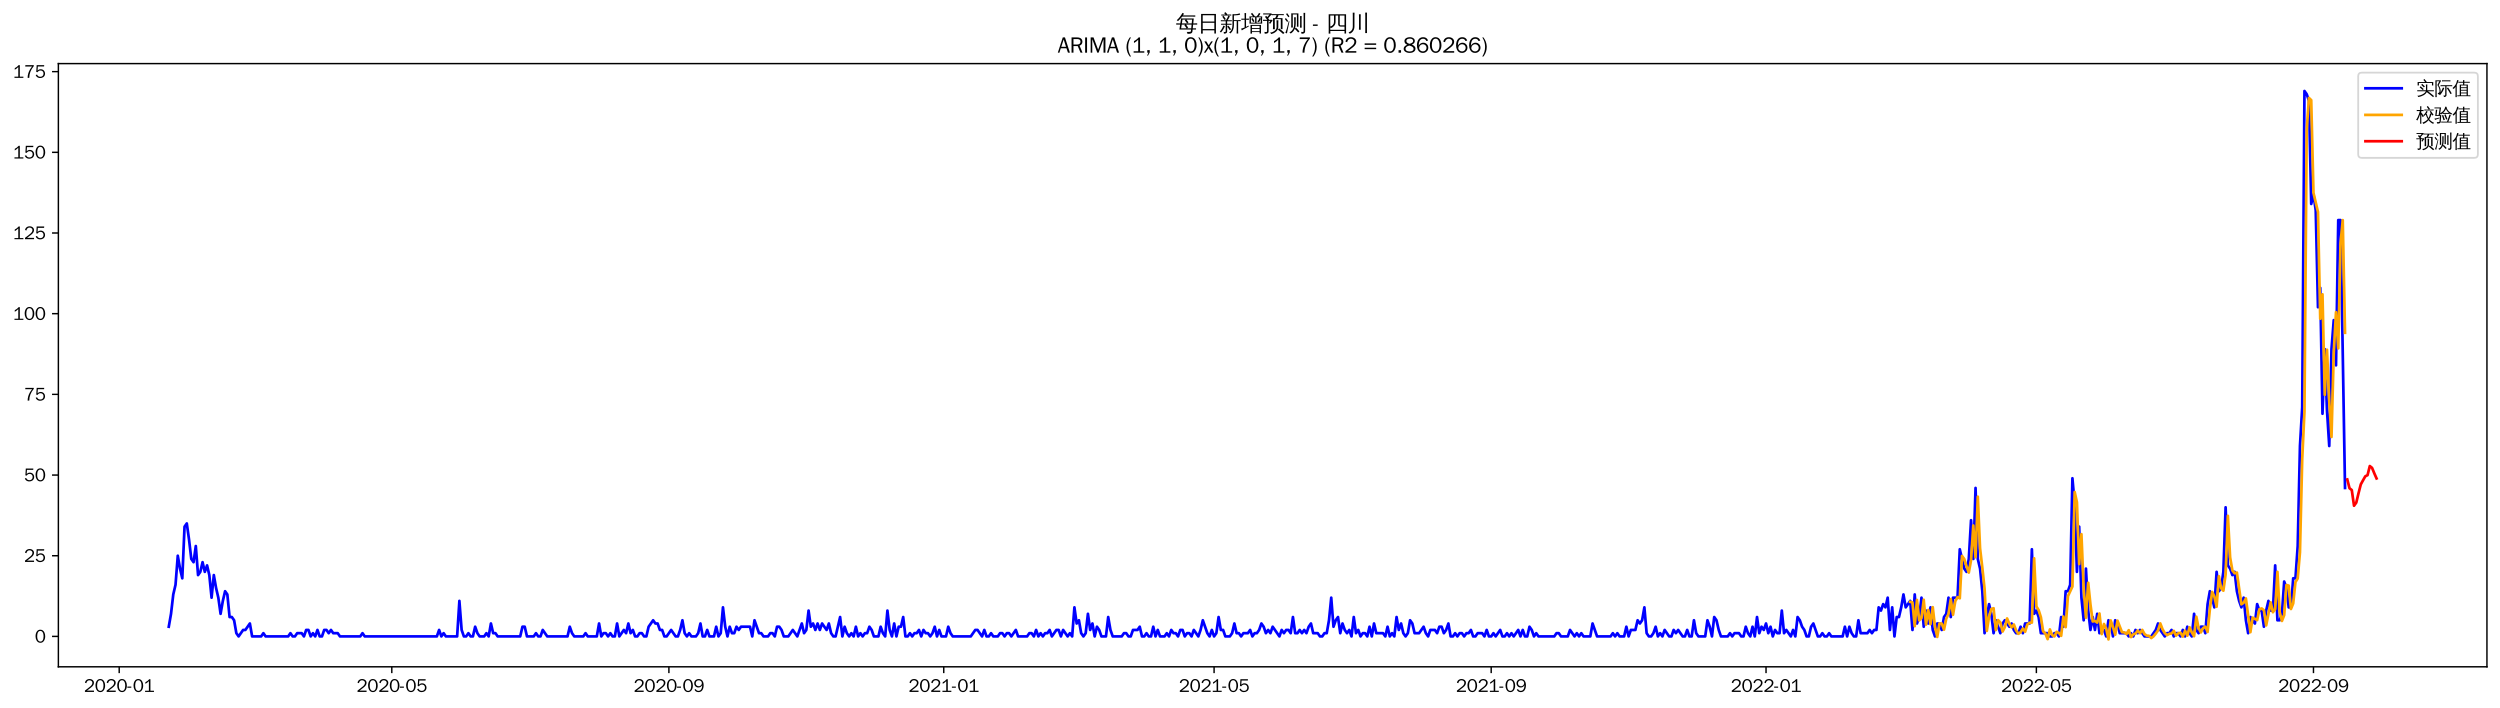 <?xml version="1.0" encoding="utf-8" standalone="no"?>
<!DOCTYPE svg PUBLIC "-//W3C//DTD SVG 1.1//EN"
  "http://www.w3.org/Graphics/SVG/1.1/DTD/svg11.dtd">
<svg xmlns:xlink="http://www.w3.org/1999/xlink" width="1378.591pt" height="390.418pt" viewBox="0 0 1378.591 390.418" xmlns="http://www.w3.org/2000/svg" version="1.1">
 <defs>
  <style type="text/css">*{stroke-linejoin: round; stroke-linecap: butt}</style>
 </defs>
 <g id="figure_1">
  <g id="patch_1">
   <path d="M 0 390.418 
L 1378.591 390.418 
L 1378.591 -0 
L 0 -0 
z
" style="fill: #ffffff"/>
  </g>
  <g id="axes_1">
   <g id="patch_2">
    <path d="M 32.191 367.701 
L 1371.391 367.701 
L 1371.391 35.061 
L 32.191 35.061 
z
" style="fill: #ffffff"/>
   </g>
   <g id="matplotlib.axis_1">
    <g id="xtick_1">
     <g id="line2d_1">
      <defs>
       <path id="m1bc222fe3f" d="M 0 0 
L 0 3.5 
" style="stroke: #000000; stroke-width: 0.8"/>
      </defs>
      <g>
       <use xlink:href="#m1bc222fe3f" x="65.733" y="367.701" style="stroke: #000000; stroke-width: 0.8"/>
      </g>
     </g>
     <g id="text_1">
      <!-- 2020-01 -->
      <g transform="translate(46.243 381.557)scale(0.1 -0.1)">
       <defs>
        <path id="WenQuanYiZenHei-32" d="M 3488 0 
L 369 0 
L 369 456 
L 2150 1850 
Q 2931 2463 2931 3144 
Q 2931 3619 2488 3863 
Q 2231 4013 1931 4013 
Q 1425 4013 1113 3619 
Q 894 3356 881 3013 
L 369 3169 
Q 531 3981 1213 4300 
Q 1544 4456 1950 4456 
Q 2631 4456 3088 4044 
L 3225 3888 
L 3350 3706 
Q 3481 3444 3481 3144 
Q 3481 2313 2519 1569 
L 1069 456 
L 3488 456 
L 3488 0 
z
" transform="scale(0.016)"/>
        <path id="WenQuanYiZenHei-30" d="M 3581 2175 
Q 3581 1288 3169 638 
Q 2713 -63 1938 -63 
Q 1025 -63 563 831 
Q 256 1425 256 2188 
Q 256 3188 700 3819 
Q 1138 4456 1888 4456 
Q 2863 4456 3306 3500 
Q 3581 2925 3581 2175 
z
M 3019 2100 
Q 3019 3356 2500 3806 
L 2350 3919 
Q 2144 4031 1888 4031 
Q 1100 4031 888 2956 
Q 819 2625 819 2225 
Q 819 1013 1338 569 
Q 1588 356 1938 356 
Q 2675 356 2925 1294 
Q 3019 1663 3019 2100 
z
" transform="scale(0.016)"/>
        <path id="WenQuanYiZenHei-2d" d="M 1363 1444 
L 0 1444 
L 0 1844 
L 1363 1844 
L 1363 1444 
z
" transform="scale(0.016)"/>
        <path id="WenQuanYiZenHei-31" d="M 3556 0 
L 488 0 
L 488 406 
L 1800 406 
L 1800 3725 
Q 1231 3125 588 2788 
L 588 3338 
Q 1456 3781 1931 4388 
L 2331 4388 
L 2331 406 
L 3556 406 
L 3556 0 
z
" transform="scale(0.016)"/>
       </defs>
       <use xlink:href="#WenQuanYiZenHei-32"/>
       <use xlink:href="#WenQuanYiZenHei-30" x="59.961"/>
       <use xlink:href="#WenQuanYiZenHei-32" x="119.922"/>
       <use xlink:href="#WenQuanYiZenHei-30" x="179.883"/>
       <use xlink:href="#WenQuanYiZenHei-2d" x="239.844"/>
       <use xlink:href="#WenQuanYiZenHei-30" x="269.824"/>
       <use xlink:href="#WenQuanYiZenHei-31" x="329.785"/>
      </g>
     </g>
    </g>
    <g id="xtick_2">
     <g id="line2d_2">
      <g>
       <use xlink:href="#m1bc222fe3f" x="216.051" y="367.701" style="stroke: #000000; stroke-width: 0.8"/>
      </g>
     </g>
     <g id="text_2">
      <!-- 2020-05 -->
      <g transform="translate(196.561 381.557)scale(0.1 -0.1)">
       <defs>
        <path id="WenQuanYiZenHei-35" d="M 3531 1488 
Q 3531 688 2913 250 
Q 2456 -63 1844 -63 
Q 1175 -63 706 350 
Q 413 613 306 975 
L 781 1131 
Q 1000 538 1569 406 
Q 1706 369 1856 369 
Q 2550 369 2850 869 
Q 3000 1131 3000 1494 
Q 3000 2056 2581 2356 
Q 2319 2538 1969 2538 
Q 1400 2538 1031 2075 
Q 981 2013 938 1938 
L 500 2031 
L 644 4388 
L 3244 4388 
L 3200 3919 
L 1044 3919 
L 950 2500 
Q 1431 2975 2006 2975 
Q 2713 2975 3163 2475 
Q 3531 2063 3531 1488 
z
" transform="scale(0.016)"/>
       </defs>
       <use xlink:href="#WenQuanYiZenHei-32"/>
       <use xlink:href="#WenQuanYiZenHei-30" x="59.961"/>
       <use xlink:href="#WenQuanYiZenHei-32" x="119.922"/>
       <use xlink:href="#WenQuanYiZenHei-30" x="179.883"/>
       <use xlink:href="#WenQuanYiZenHei-2d" x="239.844"/>
       <use xlink:href="#WenQuanYiZenHei-30" x="269.824"/>
       <use xlink:href="#WenQuanYiZenHei-35" x="329.785"/>
      </g>
     </g>
    </g>
    <g id="xtick_3">
     <g id="line2d_3">
      <g>
       <use xlink:href="#m1bc222fe3f" x="368.854" y="367.701" style="stroke: #000000; stroke-width: 0.8"/>
      </g>
     </g>
     <g id="text_3">
      <!-- 2020-09 -->
      <g transform="translate(349.364 381.557)scale(0.1 -0.1)">
       <defs>
        <path id="WenQuanYiZenHei-39" d="M 3544 2300 
Q 3544 1163 3019 513 
Q 2563 -63 1775 -63 
Q 956 -63 563 488 
Q 463 631 394 813 
L 838 975 
Q 1025 494 1550 388 
Q 1656 369 1775 369 
Q 2594 369 2900 1325 
Q 3044 1769 3038 2313 
L 3025 2313 
Q 2675 1638 1944 1544 
Q 1844 1531 1744 1531 
Q 1050 1531 625 2031 
Q 294 2419 294 2963 
Q 294 3656 813 4094 
Q 1238 4456 1819 4456 
Q 2988 4456 3381 3363 
Q 3544 2900 3544 2300 
z
M 2925 2994 
Q 2925 3563 2469 3844 
Q 2206 4006 1863 4006 
Q 1275 4006 988 3563 
Q 844 3344 825 3056 
Q 819 3006 819 2956 
Q 819 2413 1269 2131 
Q 1538 1963 1875 1963 
Q 2363 1963 2681 2350 
Q 2925 2638 2925 2994 
z
" transform="scale(0.016)"/>
       </defs>
       <use xlink:href="#WenQuanYiZenHei-32"/>
       <use xlink:href="#WenQuanYiZenHei-30" x="59.961"/>
       <use xlink:href="#WenQuanYiZenHei-32" x="119.922"/>
       <use xlink:href="#WenQuanYiZenHei-30" x="179.883"/>
       <use xlink:href="#WenQuanYiZenHei-2d" x="239.844"/>
       <use xlink:href="#WenQuanYiZenHei-30" x="269.824"/>
       <use xlink:href="#WenQuanYiZenHei-39" x="329.785"/>
      </g>
     </g>
    </g>
    <g id="xtick_4">
     <g id="line2d_4">
      <g>
       <use xlink:href="#m1bc222fe3f" x="520.415" y="367.701" style="stroke: #000000; stroke-width: 0.8"/>
      </g>
     </g>
     <g id="text_4">
      <!-- 2021-01 -->
      <g transform="translate(500.925 381.557)scale(0.1 -0.1)">
       <use xlink:href="#WenQuanYiZenHei-32"/>
       <use xlink:href="#WenQuanYiZenHei-30" x="59.961"/>
       <use xlink:href="#WenQuanYiZenHei-32" x="119.922"/>
       <use xlink:href="#WenQuanYiZenHei-31" x="179.883"/>
       <use xlink:href="#WenQuanYiZenHei-2d" x="239.844"/>
       <use xlink:href="#WenQuanYiZenHei-30" x="269.824"/>
       <use xlink:href="#WenQuanYiZenHei-31" x="329.785"/>
      </g>
     </g>
    </g>
    <g id="xtick_5">
     <g id="line2d_5">
      <g>
       <use xlink:href="#m1bc222fe3f" x="669.491" y="367.701" style="stroke: #000000; stroke-width: 0.8"/>
      </g>
     </g>
     <g id="text_5">
      <!-- 2021-05 -->
      <g transform="translate(650.001 381.557)scale(0.1 -0.1)">
       <use xlink:href="#WenQuanYiZenHei-32"/>
       <use xlink:href="#WenQuanYiZenHei-30" x="59.961"/>
       <use xlink:href="#WenQuanYiZenHei-32" x="119.922"/>
       <use xlink:href="#WenQuanYiZenHei-31" x="179.883"/>
       <use xlink:href="#WenQuanYiZenHei-2d" x="239.844"/>
       <use xlink:href="#WenQuanYiZenHei-30" x="269.824"/>
       <use xlink:href="#WenQuanYiZenHei-35" x="329.785"/>
      </g>
     </g>
    </g>
    <g id="xtick_6">
     <g id="line2d_6">
      <g>
       <use xlink:href="#m1bc222fe3f" x="822.294" y="367.701" style="stroke: #000000; stroke-width: 0.8"/>
      </g>
     </g>
     <g id="text_6">
      <!-- 2021-09 -->
      <g transform="translate(802.804 381.557)scale(0.1 -0.1)">
       <use xlink:href="#WenQuanYiZenHei-32"/>
       <use xlink:href="#WenQuanYiZenHei-30" x="59.961"/>
       <use xlink:href="#WenQuanYiZenHei-32" x="119.922"/>
       <use xlink:href="#WenQuanYiZenHei-31" x="179.883"/>
       <use xlink:href="#WenQuanYiZenHei-2d" x="239.844"/>
       <use xlink:href="#WenQuanYiZenHei-30" x="269.824"/>
       <use xlink:href="#WenQuanYiZenHei-39" x="329.785"/>
      </g>
     </g>
    </g>
    <g id="xtick_7">
     <g id="line2d_7">
      <g>
       <use xlink:href="#m1bc222fe3f" x="973.854" y="367.701" style="stroke: #000000; stroke-width: 0.8"/>
      </g>
     </g>
     <g id="text_7">
      <!-- 2022-01 -->
      <g transform="translate(954.365 381.557)scale(0.1 -0.1)">
       <use xlink:href="#WenQuanYiZenHei-32"/>
       <use xlink:href="#WenQuanYiZenHei-30" x="59.961"/>
       <use xlink:href="#WenQuanYiZenHei-32" x="119.922"/>
       <use xlink:href="#WenQuanYiZenHei-32" x="179.883"/>
       <use xlink:href="#WenQuanYiZenHei-2d" x="239.844"/>
       <use xlink:href="#WenQuanYiZenHei-30" x="269.824"/>
       <use xlink:href="#WenQuanYiZenHei-31" x="329.785"/>
      </g>
     </g>
    </g>
    <g id="xtick_8">
     <g id="line2d_8">
      <g>
       <use xlink:href="#m1bc222fe3f" x="1122.931" y="367.701" style="stroke: #000000; stroke-width: 0.8"/>
      </g>
     </g>
     <g id="text_8">
      <!-- 2022-05 -->
      <g transform="translate(1103.441 381.557)scale(0.1 -0.1)">
       <use xlink:href="#WenQuanYiZenHei-32"/>
       <use xlink:href="#WenQuanYiZenHei-30" x="59.961"/>
       <use xlink:href="#WenQuanYiZenHei-32" x="119.922"/>
       <use xlink:href="#WenQuanYiZenHei-32" x="179.883"/>
       <use xlink:href="#WenQuanYiZenHei-2d" x="239.844"/>
       <use xlink:href="#WenQuanYiZenHei-30" x="269.824"/>
       <use xlink:href="#WenQuanYiZenHei-35" x="329.785"/>
      </g>
     </g>
    </g>
    <g id="xtick_9">
     <g id="line2d_9">
      <g>
       <use xlink:href="#m1bc222fe3f" x="1275.733" y="367.701" style="stroke: #000000; stroke-width: 0.8"/>
      </g>
     </g>
     <g id="text_9">
      <!-- 2022-09 -->
      <g transform="translate(1256.244 381.557)scale(0.1 -0.1)">
       <use xlink:href="#WenQuanYiZenHei-32"/>
       <use xlink:href="#WenQuanYiZenHei-30" x="59.961"/>
       <use xlink:href="#WenQuanYiZenHei-32" x="119.922"/>
       <use xlink:href="#WenQuanYiZenHei-32" x="179.883"/>
       <use xlink:href="#WenQuanYiZenHei-2d" x="239.844"/>
       <use xlink:href="#WenQuanYiZenHei-30" x="269.824"/>
       <use xlink:href="#WenQuanYiZenHei-39" x="329.785"/>
      </g>
     </g>
    </g>
   </g>
   <g id="matplotlib.axis_2">
    <g id="ytick_1">
     <g id="line2d_10">
      <defs>
       <path id="m2f94f1ac56" d="M 0 0 
L -3.5 0 
" style="stroke: #000000; stroke-width: 0.8"/>
      </defs>
      <g>
       <use xlink:href="#m2f94f1ac56" x="32.191" y="350.937" style="stroke: #000000; stroke-width: 0.8"/>
      </g>
     </g>
     <g id="text_10">
      <!-- 0 -->
      <g transform="translate(19.194 354.365)scale(0.1 -0.1)">
       <use xlink:href="#WenQuanYiZenHei-30"/>
      </g>
     </g>
    </g>
    <g id="ytick_2">
     <g id="line2d_11">
      <g>
       <use xlink:href="#m2f94f1ac56" x="32.191" y="306.447" style="stroke: #000000; stroke-width: 0.8"/>
      </g>
     </g>
     <g id="text_11">
      <!-- 25 -->
      <g transform="translate(13.197 309.875)scale(0.1 -0.1)">
       <use xlink:href="#WenQuanYiZenHei-32"/>
       <use xlink:href="#WenQuanYiZenHei-35" x="59.961"/>
      </g>
     </g>
    </g>
    <g id="ytick_3">
     <g id="line2d_12">
      <g>
       <use xlink:href="#m2f94f1ac56" x="32.191" y="261.956" style="stroke: #000000; stroke-width: 0.8"/>
      </g>
     </g>
     <g id="text_12">
      <!-- 50 -->
      <g transform="translate(13.197 265.384)scale(0.1 -0.1)">
       <use xlink:href="#WenQuanYiZenHei-35"/>
       <use xlink:href="#WenQuanYiZenHei-30" x="59.961"/>
      </g>
     </g>
    </g>
    <g id="ytick_4">
     <g id="line2d_13">
      <g>
       <use xlink:href="#m2f94f1ac56" x="32.191" y="217.466" style="stroke: #000000; stroke-width: 0.8"/>
      </g>
     </g>
     <g id="text_13">
      <!-- 75 -->
      <g transform="translate(13.197 220.894)scale(0.1 -0.1)">
       <defs>
        <path id="WenQuanYiZenHei-37" d="M 3400 4056 
Q 1838 2175 1838 0 
L 1275 0 
Q 1269 1438 2056 2825 
Q 2381 3400 2825 3913 
L 444 3913 
L 500 4388 
L 3400 4388 
L 3400 4056 
z
" transform="scale(0.016)"/>
       </defs>
       <use xlink:href="#WenQuanYiZenHei-37"/>
       <use xlink:href="#WenQuanYiZenHei-35" x="59.961"/>
      </g>
     </g>
    </g>
    <g id="ytick_5">
     <g id="line2d_14">
      <g>
       <use xlink:href="#m2f94f1ac56" x="32.191" y="172.975" style="stroke: #000000; stroke-width: 0.8"/>
      </g>
     </g>
     <g id="text_14">
      <!-- 100 -->
      <g transform="translate(7.2 176.403)scale(0.1 -0.1)">
       <use xlink:href="#WenQuanYiZenHei-31"/>
       <use xlink:href="#WenQuanYiZenHei-30" x="59.961"/>
       <use xlink:href="#WenQuanYiZenHei-30" x="119.922"/>
      </g>
     </g>
    </g>
    <g id="ytick_6">
     <g id="line2d_15">
      <g>
       <use xlink:href="#m2f94f1ac56" x="32.191" y="128.484" style="stroke: #000000; stroke-width: 0.8"/>
      </g>
     </g>
     <g id="text_15">
      <!-- 125 -->
      <g transform="translate(7.2 131.913)scale(0.1 -0.1)">
       <use xlink:href="#WenQuanYiZenHei-31"/>
       <use xlink:href="#WenQuanYiZenHei-32" x="59.961"/>
       <use xlink:href="#WenQuanYiZenHei-35" x="119.922"/>
      </g>
     </g>
    </g>
    <g id="ytick_7">
     <g id="line2d_16">
      <g>
       <use xlink:href="#m2f94f1ac56" x="32.191" y="83.994" style="stroke: #000000; stroke-width: 0.8"/>
      </g>
     </g>
     <g id="text_16">
      <!-- 150 -->
      <g transform="translate(7.2 87.422)scale(0.1 -0.1)">
       <use xlink:href="#WenQuanYiZenHei-31"/>
       <use xlink:href="#WenQuanYiZenHei-35" x="59.961"/>
       <use xlink:href="#WenQuanYiZenHei-30" x="119.922"/>
      </g>
     </g>
    </g>
    <g id="ytick_8">
     <g id="line2d_17">
      <g>
       <use xlink:href="#m2f94f1ac56" x="32.191" y="39.503" style="stroke: #000000; stroke-width: 0.8"/>
      </g>
     </g>
     <g id="text_17">
      <!-- 175 -->
      <g transform="translate(7.2 42.931)scale(0.1 -0.1)">
       <use xlink:href="#WenQuanYiZenHei-31"/>
       <use xlink:href="#WenQuanYiZenHei-37" x="59.961"/>
       <use xlink:href="#WenQuanYiZenHei-35" x="119.922"/>
      </g>
     </g>
    </g>
   </g>
   <g id="line2d_18">
    <path d="M 93.063 345.598 
L 94.306 338.48 
L 95.548 327.802 
L 96.79 322.463 
L 98.033 306.447 
L 99.275 313.565 
L 100.517 318.904 
L 101.759 290.43 
L 103.002 288.651 
L 104.244 297.549 
L 105.486 308.226 
L 106.729 310.006 
L 107.971 301.108 
L 109.213 317.125 
L 110.456 315.345 
L 111.698 310.006 
L 112.94 315.345 
L 114.182 311.786 
L 115.425 317.125 
L 116.667 329.582 
L 117.909 317.125 
L 119.152 324.243 
L 120.394 329.582 
L 121.636 338.48 
L 122.879 331.361 
L 124.121 326.023 
L 125.363 327.802 
L 126.605 340.26 
L 127.848 340.26 
L 129.09 342.039 
L 130.332 349.158 
L 131.575 350.937 
L 134.059 347.378 
L 135.302 347.378 
L 137.786 343.819 
L 139.028 350.937 
L 143.998 350.937 
L 145.24 349.158 
L 146.482 350.937 
L 158.905 350.937 
L 160.148 349.158 
L 161.39 350.937 
L 162.632 350.937 
L 163.874 349.158 
L 166.359 349.158 
L 167.601 350.937 
L 168.844 347.378 
L 170.086 347.378 
L 171.328 350.937 
L 172.571 349.158 
L 173.813 350.937 
L 175.055 347.378 
L 176.297 350.937 
L 177.54 350.937 
L 178.782 347.378 
L 180.024 347.378 
L 181.267 349.158 
L 182.509 347.378 
L 183.751 349.158 
L 186.236 349.158 
L 187.478 350.937 
L 198.659 350.937 
L 199.901 349.158 
L 201.144 350.937 
L 240.897 350.937 
L 242.139 347.378 
L 243.382 350.937 
L 244.624 349.158 
L 245.866 350.937 
L 252.078 350.937 
L 253.32 331.361 
L 254.562 347.378 
L 255.805 350.937 
L 257.047 350.937 
L 258.289 349.158 
L 259.532 350.937 
L 260.774 350.937 
L 262.016 345.598 
L 263.259 349.158 
L 264.501 350.937 
L 266.985 350.937 
L 268.228 349.158 
L 269.47 350.937 
L 270.712 343.819 
L 271.955 349.158 
L 273.197 349.158 
L 274.439 350.937 
L 286.862 350.937 
L 288.105 345.598 
L 289.347 345.598 
L 290.589 350.937 
L 294.316 350.937 
L 295.558 349.158 
L 296.801 350.937 
L 298.043 350.937 
L 299.285 347.378 
L 301.77 350.937 
L 312.951 350.937 
L 314.193 345.598 
L 315.435 349.158 
L 316.677 350.937 
L 321.647 350.937 
L 322.889 349.158 
L 324.131 350.937 
L 329.1 350.937 
L 330.343 343.819 
L 331.585 350.937 
L 332.827 349.158 
L 334.07 349.158 
L 335.312 350.937 
L 336.554 349.158 
L 337.797 350.937 
L 339.039 350.937 
L 340.281 343.819 
L 341.523 350.937 
L 344.008 347.378 
L 345.25 349.158 
L 346.493 343.819 
L 347.735 349.158 
L 348.977 347.378 
L 350.22 350.937 
L 351.462 350.937 
L 352.704 349.158 
L 353.946 349.158 
L 355.189 350.937 
L 356.431 350.937 
L 357.673 345.598 
L 360.158 342.039 
L 361.4 343.819 
L 362.643 343.819 
L 363.885 347.378 
L 365.127 347.378 
L 366.369 350.937 
L 367.612 350.937 
L 370.096 347.378 
L 372.581 350.937 
L 373.823 350.937 
L 375.066 347.378 
L 376.308 342.039 
L 377.55 349.158 
L 378.792 350.937 
L 380.035 349.158 
L 381.277 350.937 
L 383.762 350.937 
L 385.004 349.158 
L 386.246 343.819 
L 387.489 350.937 
L 388.731 350.937 
L 389.973 347.378 
L 391.215 350.937 
L 393.7 350.937 
L 394.942 345.598 
L 396.185 350.937 
L 397.427 349.158 
L 398.669 334.921 
L 399.912 345.598 
L 401.154 350.937 
L 402.396 345.598 
L 403.638 349.158 
L 404.881 349.158 
L 406.123 345.598 
L 407.365 347.378 
L 408.608 345.598 
L 413.577 345.598 
L 414.819 350.937 
L 416.061 342.039 
L 418.546 349.158 
L 419.788 349.158 
L 421.031 350.937 
L 423.515 350.937 
L 424.758 349.158 
L 426 349.158 
L 427.242 350.937 
L 428.485 345.598 
L 429.727 345.598 
L 430.969 347.378 
L 432.211 350.937 
L 434.696 350.937 
L 437.181 347.378 
L 439.665 350.937 
L 442.15 343.819 
L 443.392 349.158 
L 444.634 347.378 
L 445.877 336.7 
L 447.119 345.598 
L 448.361 343.819 
L 449.604 347.378 
L 450.846 343.819 
L 452.088 347.378 
L 453.331 343.819 
L 455.815 347.378 
L 457.057 343.819 
L 458.3 349.158 
L 459.542 350.937 
L 460.784 350.937 
L 463.269 340.26 
L 464.511 350.937 
L 465.754 345.598 
L 466.996 349.158 
L 468.238 350.937 
L 469.48 349.158 
L 470.723 350.937 
L 471.965 345.598 
L 473.207 350.937 
L 474.45 349.158 
L 475.692 350.937 
L 476.934 349.158 
L 478.177 349.158 
L 479.419 345.598 
L 480.661 347.378 
L 481.903 350.937 
L 484.388 350.937 
L 485.63 345.598 
L 486.873 349.158 
L 488.115 350.937 
L 489.357 336.7 
L 490.6 347.378 
L 491.842 350.937 
L 493.084 343.819 
L 494.326 350.937 
L 495.569 345.598 
L 496.811 345.598 
L 498.053 340.26 
L 499.296 350.937 
L 500.538 350.937 
L 501.78 349.158 
L 503.023 350.937 
L 504.265 349.158 
L 505.507 349.158 
L 506.749 347.378 
L 507.992 350.937 
L 509.234 347.378 
L 510.476 349.158 
L 511.719 349.158 
L 512.961 350.937 
L 514.203 349.158 
L 515.446 345.598 
L 516.688 350.937 
L 517.93 347.378 
L 519.172 350.937 
L 521.657 350.937 
L 522.899 345.598 
L 524.142 349.158 
L 525.384 350.937 
L 535.322 350.937 
L 537.807 347.378 
L 539.049 347.378 
L 541.534 350.937 
L 542.776 347.378 
L 544.018 350.937 
L 545.261 350.937 
L 546.503 349.158 
L 547.745 350.937 
L 550.23 350.937 
L 551.472 349.158 
L 552.715 349.158 
L 553.957 350.937 
L 555.199 349.158 
L 556.441 349.158 
L 557.684 350.937 
L 560.168 347.378 
L 561.411 350.937 
L 566.38 350.937 
L 567.622 349.158 
L 568.864 349.158 
L 570.107 350.937 
L 571.349 347.378 
L 572.591 350.937 
L 573.834 349.158 
L 575.076 350.937 
L 576.318 349.158 
L 577.561 349.158 
L 578.803 347.378 
L 580.045 350.937 
L 582.53 347.378 
L 583.772 347.378 
L 585.014 350.937 
L 586.257 347.378 
L 588.741 350.937 
L 589.984 349.158 
L 591.226 350.937 
L 592.468 334.921 
L 593.71 343.819 
L 594.953 342.039 
L 596.195 349.158 
L 597.437 350.937 
L 598.68 349.158 
L 599.922 338.48 
L 601.164 347.378 
L 602.407 343.819 
L 603.649 350.937 
L 604.891 345.598 
L 606.133 347.378 
L 607.376 350.937 
L 609.86 350.937 
L 611.103 340.26 
L 612.345 347.378 
L 613.587 350.937 
L 618.556 350.937 
L 619.799 349.158 
L 621.041 349.158 
L 622.283 350.937 
L 623.526 350.937 
L 624.768 347.378 
L 627.253 347.378 
L 628.495 345.598 
L 629.737 350.937 
L 630.979 350.937 
L 632.222 349.158 
L 633.464 350.937 
L 634.706 350.937 
L 635.949 345.598 
L 637.191 350.937 
L 638.433 347.378 
L 639.676 350.937 
L 642.16 350.937 
L 643.402 349.158 
L 644.645 350.937 
L 645.887 347.378 
L 647.129 349.158 
L 648.372 349.158 
L 649.614 350.937 
L 650.856 347.378 
L 652.099 347.378 
L 653.341 350.937 
L 654.583 349.158 
L 655.826 349.158 
L 657.068 350.937 
L 658.31 347.378 
L 660.795 350.937 
L 662.037 347.378 
L 663.279 342.039 
L 665.764 349.158 
L 667.006 350.937 
L 668.249 347.378 
L 669.491 350.937 
L 670.733 349.158 
L 671.975 340.26 
L 673.218 347.378 
L 674.46 347.378 
L 675.702 350.937 
L 678.187 350.937 
L 679.429 349.158 
L 680.672 343.819 
L 681.914 349.158 
L 683.156 349.158 
L 684.398 350.937 
L 685.641 349.158 
L 688.125 349.158 
L 689.368 347.378 
L 690.61 350.937 
L 691.852 349.158 
L 693.095 349.158 
L 694.337 347.378 
L 695.579 343.819 
L 696.821 345.598 
L 698.064 349.158 
L 699.306 347.378 
L 700.548 349.158 
L 701.791 345.598 
L 705.518 350.937 
L 706.76 347.378 
L 708.002 349.158 
L 709.244 347.378 
L 710.487 347.378 
L 711.729 349.158 
L 712.971 340.26 
L 714.214 349.158 
L 715.456 349.158 
L 716.698 347.378 
L 717.941 349.158 
L 719.183 347.378 
L 720.425 349.158 
L 721.667 345.598 
L 722.91 343.819 
L 724.152 349.158 
L 726.637 349.158 
L 727.879 350.937 
L 729.121 350.937 
L 730.364 349.158 
L 731.606 349.158 
L 732.848 342.039 
L 734.09 329.582 
L 735.333 345.598 
L 736.575 342.039 
L 737.817 340.26 
L 739.06 349.158 
L 740.302 343.819 
L 741.544 347.378 
L 742.787 349.158 
L 744.029 347.378 
L 745.271 350.937 
L 746.513 340.26 
L 747.756 349.158 
L 748.998 347.378 
L 750.24 350.937 
L 751.483 349.158 
L 752.725 349.158 
L 753.967 350.937 
L 755.21 345.598 
L 756.452 350.937 
L 757.694 343.819 
L 758.936 349.158 
L 762.663 349.158 
L 763.906 350.937 
L 765.148 345.598 
L 766.39 350.937 
L 767.633 349.158 
L 768.875 350.937 
L 770.117 340.26 
L 771.359 347.378 
L 772.602 343.819 
L 773.844 349.158 
L 775.086 350.937 
L 776.329 349.158 
L 777.571 342.039 
L 778.813 343.819 
L 780.056 349.158 
L 782.54 349.158 
L 785.025 345.598 
L 786.267 349.158 
L 787.509 350.937 
L 788.752 347.378 
L 791.236 347.378 
L 792.479 349.158 
L 793.721 345.598 
L 794.963 345.598 
L 796.205 349.158 
L 797.448 347.378 
L 798.69 343.819 
L 799.932 350.937 
L 801.175 350.937 
L 802.417 349.158 
L 803.659 350.937 
L 804.902 349.158 
L 806.144 349.158 
L 807.386 350.937 
L 808.628 349.158 
L 809.871 349.158 
L 811.113 347.378 
L 812.355 350.937 
L 813.598 350.937 
L 814.84 349.158 
L 817.325 349.158 
L 818.567 350.937 
L 819.809 347.378 
L 821.051 350.937 
L 822.294 350.937 
L 823.536 349.158 
L 824.778 350.937 
L 827.263 347.378 
L 828.505 350.937 
L 829.748 350.937 
L 830.99 349.158 
L 832.232 350.937 
L 833.474 349.158 
L 834.717 350.937 
L 837.201 347.378 
L 838.444 350.937 
L 839.686 347.378 
L 840.928 350.937 
L 842.171 350.937 
L 843.413 345.598 
L 844.655 347.378 
L 845.897 350.937 
L 847.14 349.158 
L 848.382 350.937 
L 857.078 350.937 
L 858.32 349.158 
L 859.563 349.158 
L 860.805 350.937 
L 864.532 350.937 
L 865.774 347.378 
L 868.259 350.937 
L 869.501 349.158 
L 870.744 350.937 
L 871.986 349.158 
L 873.228 350.937 
L 876.955 350.937 
L 878.197 343.819 
L 880.682 350.937 
L 888.136 350.937 
L 889.378 349.158 
L 890.62 350.937 
L 891.863 349.158 
L 893.105 350.937 
L 895.59 350.937 
L 896.832 345.598 
L 898.074 350.937 
L 899.316 347.378 
L 901.801 347.378 
L 903.043 342.039 
L 904.286 343.819 
L 905.528 342.039 
L 906.77 334.921 
L 908.013 349.158 
L 909.255 350.937 
L 910.497 350.937 
L 911.739 349.158 
L 912.982 345.598 
L 914.224 350.937 
L 915.466 349.158 
L 916.709 350.937 
L 917.951 347.378 
L 920.436 350.937 
L 921.678 350.937 
L 922.92 347.378 
L 924.162 349.158 
L 925.405 347.378 
L 927.889 350.937 
L 929.132 350.937 
L 930.374 347.378 
L 931.616 350.937 
L 932.859 350.937 
L 934.101 342.039 
L 935.343 349.158 
L 936.585 350.937 
L 940.312 350.937 
L 941.555 342.039 
L 942.797 345.598 
L 944.039 350.937 
L 945.282 340.26 
L 946.524 342.039 
L 947.766 347.378 
L 949.008 350.937 
L 952.735 350.937 
L 953.978 349.158 
L 955.22 350.937 
L 956.462 349.158 
L 958.947 349.158 
L 960.189 350.937 
L 961.431 350.937 
L 962.674 345.598 
L 963.916 349.158 
L 965.158 350.937 
L 966.401 345.598 
L 967.643 350.937 
L 968.885 340.26 
L 970.128 349.158 
L 971.37 345.598 
L 972.612 347.378 
L 973.854 343.819 
L 975.097 349.158 
L 976.339 345.598 
L 977.581 350.937 
L 978.824 347.378 
L 980.066 349.158 
L 981.308 349.158 
L 982.551 336.7 
L 983.793 349.158 
L 985.035 347.378 
L 987.52 350.937 
L 988.762 347.378 
L 990.004 350.937 
L 991.247 340.26 
L 992.489 342.039 
L 993.731 345.598 
L 994.974 347.378 
L 996.216 350.937 
L 997.458 350.937 
L 998.7 345.598 
L 999.943 343.819 
L 1002.427 350.937 
L 1003.67 350.937 
L 1004.912 349.158 
L 1006.154 350.937 
L 1007.397 350.937 
L 1008.639 349.158 
L 1009.881 350.937 
L 1016.093 350.937 
L 1017.335 345.598 
L 1018.577 350.937 
L 1019.82 345.598 
L 1021.062 349.158 
L 1022.304 350.937 
L 1023.546 350.937 
L 1024.789 342.039 
L 1026.031 349.158 
L 1029.758 349.158 
L 1031 347.378 
L 1032.243 349.158 
L 1033.485 347.378 
L 1034.727 347.378 
L 1035.969 334.921 
L 1037.212 336.7 
L 1038.454 333.141 
L 1039.696 334.921 
L 1040.939 329.582 
L 1042.181 347.378 
L 1043.423 334.921 
L 1044.666 350.937 
L 1045.908 340.26 
L 1047.15 340.26 
L 1048.392 334.921 
L 1049.635 327.802 
L 1050.877 334.921 
L 1053.362 331.361 
L 1054.604 347.378 
L 1055.846 327.802 
L 1057.089 343.819 
L 1058.331 340.26 
L 1059.573 329.582 
L 1060.815 345.598 
L 1062.058 336.7 
L 1063.3 343.819 
L 1064.542 334.921 
L 1065.785 347.378 
L 1067.027 350.937 
L 1068.269 343.819 
L 1069.512 343.819 
L 1070.754 347.378 
L 1071.996 340.26 
L 1073.238 338.48 
L 1074.481 329.582 
L 1075.723 340.26 
L 1076.965 329.582 
L 1079.45 329.582 
L 1080.692 302.888 
L 1083.177 313.565 
L 1084.419 315.345 
L 1085.661 308.226 
L 1086.904 286.871 
L 1088.146 308.226 
L 1089.388 269.075 
L 1090.631 308.226 
L 1091.873 313.565 
L 1093.115 326.023 
L 1094.358 349.158 
L 1095.6 340.26 
L 1096.842 333.141 
L 1098.085 338.48 
L 1099.327 349.158 
L 1100.569 342.039 
L 1103.054 349.158 
L 1104.296 343.819 
L 1105.538 342.039 
L 1108.023 345.598 
L 1109.265 343.819 
L 1110.508 347.378 
L 1111.75 349.158 
L 1112.992 349.158 
L 1114.234 345.598 
L 1115.477 349.158 
L 1116.719 343.819 
L 1119.204 343.819 
L 1120.446 302.888 
L 1121.688 338.48 
L 1122.931 336.7 
L 1124.173 340.26 
L 1125.415 349.158 
L 1129.142 349.158 
L 1130.384 350.937 
L 1131.627 350.937 
L 1132.869 349.158 
L 1134.111 349.158 
L 1135.354 350.937 
L 1136.596 340.26 
L 1137.838 345.598 
L 1139.08 326.023 
L 1140.323 326.023 
L 1141.565 322.463 
L 1142.807 263.736 
L 1144.05 277.973 
L 1145.292 315.345 
L 1146.534 290.43 
L 1147.777 329.582 
L 1149.019 342.039 
L 1150.261 313.565 
L 1151.503 336.7 
L 1152.746 347.378 
L 1153.988 340.26 
L 1155.23 347.378 
L 1156.473 338.48 
L 1157.715 349.158 
L 1158.957 347.378 
L 1160.2 347.378 
L 1161.442 350.937 
L 1162.684 342.039 
L 1163.926 343.819 
L 1165.169 350.937 
L 1166.411 342.039 
L 1167.653 343.819 
L 1168.896 349.158 
L 1172.623 349.158 
L 1173.865 350.937 
L 1175.107 349.158 
L 1176.349 350.937 
L 1177.592 347.378 
L 1178.834 349.158 
L 1180.076 347.378 
L 1182.561 350.937 
L 1186.288 350.937 
L 1188.772 347.378 
L 1190.015 343.819 
L 1191.257 347.378 
L 1193.742 350.937 
L 1194.984 349.158 
L 1196.226 349.158 
L 1197.469 347.378 
L 1198.711 350.937 
L 1199.953 349.158 
L 1201.195 349.158 
L 1202.438 350.937 
L 1203.68 347.378 
L 1204.922 350.937 
L 1206.165 345.598 
L 1207.407 349.158 
L 1208.649 350.937 
L 1209.892 338.48 
L 1211.134 347.378 
L 1212.376 349.158 
L 1213.618 345.598 
L 1214.861 345.598 
L 1216.103 349.158 
L 1217.345 333.141 
L 1218.588 326.023 
L 1219.83 329.582 
L 1221.072 334.921 
L 1222.315 315.345 
L 1223.557 326.023 
L 1224.799 324.243 
L 1226.041 315.345 
L 1227.284 279.752 
L 1228.526 311.786 
L 1229.768 313.565 
L 1231.011 317.125 
L 1232.253 315.345 
L 1233.495 326.023 
L 1234.738 331.361 
L 1235.98 334.921 
L 1237.222 329.582 
L 1238.464 342.039 
L 1239.707 349.158 
L 1240.949 340.26 
L 1243.434 343.819 
L 1244.676 333.141 
L 1245.918 336.7 
L 1247.161 336.7 
L 1248.403 345.598 
L 1249.645 336.7 
L 1250.887 331.361 
L 1252.13 336.7 
L 1253.372 336.7 
L 1254.614 311.786 
L 1255.857 342.039 
L 1257.099 342.039 
L 1258.341 338.48 
L 1259.584 320.684 
L 1260.826 324.243 
L 1262.068 334.921 
L 1263.31 334.921 
L 1264.553 318.904 
L 1265.795 318.904 
L 1267.037 301.108 
L 1268.28 245.94 
L 1269.522 224.584 
L 1270.764 50.181 
L 1272.007 51.961 
L 1273.249 55.52 
L 1274.491 112.468 
L 1275.733 107.129 
L 1276.976 116.027 
L 1278.218 169.416 
L 1279.46 158.738 
L 1280.703 228.143 
L 1281.945 192.551 
L 1283.187 226.364 
L 1284.43 245.94 
L 1285.672 192.551 
L 1286.914 176.534 
L 1288.156 201.449 
L 1289.399 121.366 
L 1290.641 121.366 
L 1293.126 269.075 
L 1293.126 269.075 
" clip-path="url(#p9777d6c712)" style="fill: none; stroke: #0000ff; stroke-width: 1.5; stroke-linecap: square"/>
   </g>
   <g id="line2d_19">
    <path d="M 1053.362 331.874 
L 1054.604 332.194 
L 1055.846 345.304 
L 1057.089 330.832 
L 1058.331 342.102 
L 1059.573 340.857 
L 1060.815 330.732 
L 1062.058 344.432 
L 1063.3 336.382 
L 1064.542 344.188 
L 1065.785 334.828 
L 1067.027 345.691 
L 1068.269 351.229 
L 1069.512 343.78 
L 1070.754 343.861 
L 1071.996 347.223 
L 1073.238 341.115 
L 1074.481 338.508 
L 1075.723 330.39 
L 1076.965 338.985 
L 1078.208 331.522 
L 1079.45 329.298 
L 1080.692 329.918 
L 1081.935 306.58 
L 1083.177 308.311 
L 1084.419 312.346 
L 1085.661 315.745 
L 1086.904 308.969 
L 1088.146 289.782 
L 1089.388 307.259 
L 1090.631 273.891 
L 1091.873 302.314 
L 1093.115 312.959 
L 1094.358 324.597 
L 1095.6 347.896 
L 1096.842 339.967 
L 1098.085 335.836 
L 1099.327 335.403 
L 1100.569 347.432 
L 1101.811 341.948 
L 1103.054 343.215 
L 1104.296 348.251 
L 1105.538 345.855 
L 1106.781 341.044 
L 1108.023 343.959 
L 1109.265 345.965 
L 1110.508 344.369 
L 1111.75 347.596 
L 1112.992 349.513 
L 1114.234 348.658 
L 1115.477 346.567 
L 1116.719 348.36 
L 1117.961 344.322 
L 1119.204 343.411 
L 1120.446 343.309 
L 1121.688 307.877 
L 1122.931 334.384 
L 1124.173 336.445 
L 1125.415 340.329 
L 1126.657 348.152 
L 1127.9 349.365 
L 1129.142 352.438 
L 1130.384 347.082 
L 1131.627 350.236 
L 1132.869 350.938 
L 1134.111 348.428 
L 1135.354 348.998 
L 1136.596 350.602 
L 1137.838 339.978 
L 1139.08 345.829 
L 1140.323 328.781 
L 1142.807 323.429 
L 1144.05 271.295 
L 1145.292 276.953 
L 1146.534 311.055 
L 1147.777 294.584 
L 1149.019 324.583 
L 1150.261 340.621 
L 1151.503 321.368 
L 1152.746 333.239 
L 1153.988 342.681 
L 1155.23 342.383 
L 1156.473 343.334 
L 1157.715 338.301 
L 1158.957 349.657 
L 1160.2 344.086 
L 1161.442 346.604 
L 1162.684 352.581 
L 1163.926 342.125 
L 1165.169 345.761 
L 1166.411 349.988 
L 1167.653 342.266 
L 1170.138 348.596 
L 1171.38 348.712 
L 1172.623 349.653 
L 1173.865 347.512 
L 1175.107 351.309 
L 1176.349 349.812 
L 1177.592 349.38 
L 1178.834 347.722 
L 1180.076 349.153 
L 1181.319 347.357 
L 1182.561 349.631 
L 1183.803 350.515 
L 1185.046 350.608 
L 1186.288 351.857 
L 1187.53 350.899 
L 1188.772 349.388 
L 1190.015 347.622 
L 1191.257 343.775 
L 1192.499 346.997 
L 1193.742 349.094 
L 1194.984 350.24 
L 1196.226 349.539 
L 1197.469 349.306 
L 1198.711 347.882 
L 1199.953 350.504 
L 1201.195 349.182 
L 1202.438 348.924 
L 1203.68 351.058 
L 1204.922 347.78 
L 1206.165 350.532 
L 1207.407 345.906 
L 1208.649 348.78 
L 1209.892 350.828 
L 1211.134 340.081 
L 1212.376 346.293 
L 1213.618 348.729 
L 1214.861 346.391 
L 1216.103 345.582 
L 1217.345 348.489 
L 1218.588 336.057 
L 1219.83 326.414 
L 1221.072 328.87 
L 1222.315 334.575 
L 1223.557 317.747 
L 1224.799 324.385 
L 1226.041 325.727 
L 1227.284 316.75 
L 1228.526 284.439 
L 1229.768 307.334 
L 1231.011 314.553 
L 1232.253 316.131 
L 1233.495 315.734 
L 1235.98 333.254 
L 1237.222 332.397 
L 1238.464 329.989 
L 1240.949 348.603 
L 1242.191 340.561 
L 1244.676 341.963 
L 1245.918 335.931 
L 1247.161 335.515 
L 1248.403 336.511 
L 1249.645 344.848 
L 1252.13 332.166 
L 1253.372 337.605 
L 1254.614 335.826 
L 1255.857 315.347 
L 1257.099 337.558 
L 1258.341 342.407 
L 1259.584 339.225 
L 1260.826 322.589 
L 1262.068 322.921 
L 1263.31 335.82 
L 1264.553 332.757 
L 1265.795 320.975 
L 1267.037 318.98 
L 1268.28 304.618 
L 1269.522 253.199 
L 1270.764 226.966 
L 1272.007 71.518 
L 1273.249 54.011 
L 1274.491 55.214 
L 1275.733 106.364 
L 1278.218 116.922 
L 1279.46 175.771 
L 1280.703 162.298 
L 1281.945 217.713 
L 1283.187 192.846 
L 1284.43 221.185 
L 1285.672 240.954 
L 1286.914 194.403 
L 1288.156 172.151 
L 1289.399 192.095 
L 1290.641 134.435 
L 1291.883 121.401 
L 1293.126 183.513 
L 1293.126 183.513 
" clip-path="url(#p9777d6c712)" style="fill: none; stroke: #ffa500; stroke-width: 1.5; stroke-linecap: square"/>
   </g>
   <g id="line2d_20">
    <path d="M 1294.368 264.386 
L 1295.61 269.257 
L 1296.853 270.218 
L 1298.095 278.876 
L 1299.337 277.153 
L 1300.579 271.973 
L 1301.822 267.121 
L 1303.064 264.845 
L 1304.306 262.661 
L 1305.549 262.019 
L 1306.791 256.997 
L 1308.033 257.997 
L 1309.276 261.008 
L 1310.518 263.829 
" clip-path="url(#p9777d6c712)" style="fill: none; stroke: #ff0000; stroke-width: 1.5; stroke-linecap: square"/>
   </g>
   <g id="patch_3">
    <path d="M 32.191 367.701 
L 32.191 35.061 
" style="fill: none; stroke: #000000; stroke-width: 0.8; stroke-linejoin: miter; stroke-linecap: square"/>
   </g>
   <g id="patch_4">
    <path d="M 1371.391 367.701 
L 1371.391 35.061 
" style="fill: none; stroke: #000000; stroke-width: 0.8; stroke-linejoin: miter; stroke-linecap: square"/>
   </g>
   <g id="patch_5">
    <path d="M 32.191 367.701 
L 1371.391 367.701 
" style="fill: none; stroke: #000000; stroke-width: 0.8; stroke-linejoin: miter; stroke-linecap: square"/>
   </g>
   <g id="patch_6">
    <path d="M 32.191 35.061 
L 1371.391 35.061 
" style="fill: none; stroke: #000000; stroke-width: 0.8; stroke-linejoin: miter; stroke-linecap: square"/>
   </g>
   <g id="text_18">
    <!-- 每日新增预测 - 四川 -->
    <g transform="translate(648.393 17.042)scale(0.12 -0.12)">
     <defs>
      <path id="WenQuanYiZenHei-6bcf" d="M 6138 2181 
Q 6113 1988 6138 1800 
Q 5788 1819 5438 1819 
L 4975 1819 
L 4863 738 
L 5806 738 
L 5806 394 
L 4831 394 
L 4775 -144 
Q 4719 -563 4350 -725 
Q 4013 -856 3550 -825 
L 3288 -819 
Q 3331 -663 3275 -519 
Q 3219 -375 3113 -288 
Q 3381 -313 3759 -303 
Q 4138 -294 4231 -238 
Q 4338 -163 4350 88 
L 4381 394 
L 1025 394 
L 1244 1819 
L 813 1819 
Q 463 1819 113 1800 
Q 138 1988 113 2181 
Q 463 2163 813 2163 
L 1294 2163 
L 1488 3431 
L 1488 3581 
L 1506 3581 
L 1513 3613 
L 1713 3581 
L 5156 3581 
L 5013 2163 
L 5438 2163 
Q 5788 2163 6138 2181 
z
M 5588 4463 
Q 5569 4269 5588 4081 
Q 5244 4100 4894 4100 
L 1813 4100 
Q 1344 3463 606 2788 
Q 481 2988 256 3069 
Q 744 3494 1116 3972 
Q 1488 4450 1919 5181 
Q 2119 5044 2344 4950 
Q 2213 4688 2050 4444 
L 4894 4444 
Q 5238 4444 5588 4463 
z
M 2844 3238 
L 1906 3238 
L 1744 2163 
L 3244 2163 
L 2581 3038 
L 2844 3238 
z
M 3250 2163 
L 4563 2163 
L 4669 3238 
L 3044 3238 
L 3638 2456 
L 3250 2163 
z
M 2944 1819 
Q 3275 1394 3550 938 
L 3213 738 
L 4419 738 
L 4525 1819 
L 2944 1819 
z
M 2656 1819 
L 1694 1819 
L 1525 738 
L 3094 738 
Q 2806 1219 2450 1650 
L 2656 1819 
z
" transform="scale(0.016)"/>
      <path id="WenQuanYiZenHei-65e5" d="M 1494 -775 
Q 1244 -750 988 -775 
Q 1013 -313 1013 156 
L 1013 4875 
L 5269 4875 
L 5269 -763 
L 4813 -763 
L 4813 156 
L 1469 156 
Q 1469 -313 1494 -775 
z
M 4813 2700 
L 4813 4500 
L 1469 4500 
L 1469 2700 
L 4813 2700 
z
M 4813 531 
L 4813 2325 
L 1469 2325 
L 1469 531 
L 4813 531 
z
" transform="scale(0.016)"/>
      <path id="WenQuanYiZenHei-65b0" d="M 5419 -763 
Q 5188 -738 4963 -763 
Q 4981 -344 4981 75 
L 4981 2819 
L 4188 2819 
L 4188 1706 
Q 4188 63 3163 -738 
Q 3019 -519 2769 -469 
Q 3769 131 3769 1706 
L 3769 4769 
L 3875 4769 
L 3844 4831 
L 4294 4781 
Q 4438 4769 4894 4816 
Q 5350 4863 5512 4931 
Q 5675 5000 5763 5094 
Q 5850 4881 5981 4694 
Q 5713 4544 5263 4519 
L 4188 4438 
L 4188 3100 
L 5563 3100 
Q 5850 3100 6131 3113 
Q 6119 2956 6131 2806 
L 5394 2819 
L 5394 75 
Q 5394 -344 5419 -763 
z
M 2981 213 
Q 2656 744 2256 1225 
L 2606 1513 
Q 3025 1006 3369 450 
L 2981 213 
z
M 1169 1525 
Q 1375 1419 1594 1363 
Q 1281 488 469 -469 
Q 331 -300 119 -244 
Q 575 263 888 900 
Q 1038 1206 1169 1525 
z
M 1825 6 
L 1825 1769 
L 1081 1769 
Q 794 1769 513 1756 
Q 525 1913 513 2063 
Q 794 2050 1081 2050 
L 1825 2050 
L 1825 2775 
L 994 2775 
Q 706 2775 425 2763 
Q 438 2919 425 3075 
Q 706 3056 994 3056 
L 1825 3056 
L 1825 3088 
L 1906 3088 
Q 2288 3656 2588 4381 
Q 2794 4269 3013 4206 
Q 2800 3675 2381 3056 
L 3013 3056 
Q 3294 3056 3581 3075 
Q 3563 2919 3581 2763 
Q 3294 2775 3013 2775 
L 2238 2775 
L 2238 2050 
L 2925 2050 
Q 3206 2050 3494 2063 
Q 3475 1913 3494 1756 
Q 3206 1769 2925 1769 
L 2238 1769 
L 2238 -156 
Q 2238 -413 2075 -581 
Q 1844 -794 1306 -794 
Q 1363 -519 1188 -288 
Q 1338 -313 1534 -316 
Q 1731 -319 1778 -278 
Q 1825 -238 1825 6 
z
M 1875 3388 
L 1500 3131 
L 825 4088 
L 1200 4350 
L 1875 3388 
z
M 3419 4713 
Q 3400 4563 3419 4406 
Q 3131 4419 2850 4419 
L 1125 4419 
Q 838 4419 556 4406 
Q 569 4563 556 4713 
Q 838 4700 1125 4700 
L 1763 4700 
L 1388 5088 
L 1719 5406 
L 2288 4813 
L 2175 4700 
L 2850 4700 
Q 3131 4700 3419 4713 
z
" transform="scale(0.016)"/>
      <path id="WenQuanYiZenHei-589e" d="M 3138 -769 
Q 2913 -744 2688 -769 
Q 2706 -356 2706 56 
L 2706 1719 
L 5706 1719 
L 5706 -756 
L 5300 -756 
L 5300 -338 
L 3119 -338 
Q 3125 -550 3138 -769 
z
M 5113 3569 
Q 5344 3606 5563 3688 
Q 5669 3175 5256 2694 
Q 5113 2519 4975 2506 
Q 4831 2725 4588 2813 
Q 4806 2831 4997 3068 
Q 5188 3306 5113 3569 
z
M 3850 2763 
L 3469 2538 
L 2925 3456 
L 3313 3681 
L 3850 2763 
z
M 2400 2100 
Q 2469 3138 2400 4175 
L 3413 4175 
Q 3138 4550 2825 4888 
L 3156 5194 
Q 3581 4725 3938 4206 
L 3900 4175 
L 4456 4175 
Q 4863 4575 5131 5163 
Q 5325 5044 5538 4975 
Q 5369 4575 5013 4175 
L 6056 4175 
Q 5981 3138 6056 2100 
L 2400 2100 
z
M 5300 806 
L 5300 1450 
L 3113 1450 
Q 3113 1125 3113 806 
L 5300 806 
z
M 5300 563 
L 3113 563 
L 3113 -94 
L 5300 -94 
L 5300 563 
z
M 4431 3913 
L 4431 2363 
L 5650 2363 
L 5650 3913 
L 4756 3913 
L 4700 3856 
Q 4681 3888 4656 3913 
L 4431 3913 
z
M 4025 3913 
L 2806 3913 
L 2806 2363 
L 4025 2363 
L 4025 3913 
z
M -31 625 
Q 506 763 1006 975 
L 1006 3206 
L 669 3206 
Q 369 3206 75 3188 
Q 94 3356 75 3531 
Q 369 3513 669 3513 
L 1006 3513 
L 1006 4263 
Q 1006 4700 981 5131 
Q 1206 5106 1431 5131 
Q 1413 4700 1413 4263 
L 1413 3513 
L 2238 3531 
Q 2219 3356 2238 3188 
L 1413 3206 
L 1413 1163 
L 2150 1531 
L 2194 1256 
Q 1269 775 813 519 
L 194 144 
Q 138 438 -31 625 
z
" transform="scale(0.016)"/>
      <path id="WenQuanYiZenHei-9884" d="M 1206 19 
L 1206 2888 
L 669 2888 
Q 356 2888 50 2869 
Q 63 3044 50 3213 
Q 363 3194 669 3194 
L 1250 3194 
Q 950 3631 606 4031 
L 963 4338 
L 1263 3975 
L 1913 4719 
L 731 4719 
Q 419 4719 106 4706 
Q 125 4875 106 5044 
Q 419 5031 731 5031 
L 2481 5031 
L 2544 4663 
Q 2394 4613 2256 4466 
Q 2119 4319 1525 3631 
Q 1656 3444 1788 3250 
L 1700 3194 
L 2700 3194 
L 2763 2825 
Q 2656 2819 2613 2763 
L 2100 2038 
L 1750 2288 
L 2175 2888 
L 1638 2888 
L 1638 -150 
Q 1638 -525 1363 -669 
Q 1075 -819 525 -813 
Q 594 -513 388 -294 
Q 575 -313 837 -316 
Q 1100 -319 1153 -272 
Q 1206 -225 1206 19 
z
M 5813 -888 
Q 5100 -225 4306 375 
L 4669 719 
Q 5481 106 6219 -575 
L 5813 -888 
z
M 2375 -906 
Q 2294 -631 2025 -506 
Q 2769 -431 3353 19 
Q 3938 469 3938 1069 
L 3938 2200 
Q 3938 2625 3913 3050 
Q 4188 3025 4456 3050 
Q 4431 2625 4431 2200 
L 4431 1069 
Q 4431 681 4225 319 
Q 3644 -606 2375 -906 
z
M 3444 488 
Q 3169 513 2894 488 
Q 2919 913 2919 1338 
L 2919 3675 
Q 3219 3675 3525 3675 
Q 3750 4013 3931 4525 
L 3238 4525 
Q 2888 4525 2538 4513 
Q 2556 4669 2538 4831 
Q 2888 4813 3238 4813 
L 5313 4813 
Q 5663 4813 6006 4831 
Q 5988 4669 6006 4513 
Q 5663 4525 5313 4525 
L 4481 4525 
Q 4388 4088 4088 3675 
L 5644 3675 
L 5644 513 
L 5144 513 
L 5144 3388 
L 3894 3388 
L 3875 3363 
Q 3863 3375 3844 3388 
Q 3631 3388 3413 3388 
L 3419 1338 
Q 3419 913 3444 488 
z
" transform="scale(0.016)"/>
      <path id="WenQuanYiZenHei-6d4b" d="M 5450 138 
L 5450 4306 
Q 5450 4750 5425 5188 
Q 5663 5163 5906 5188 
Q 5881 4750 5881 4306 
L 5881 -38 
Q 5888 -569 5519 -719 
Q 5194 -831 4825 -813 
Q 4894 -519 4694 -281 
Q 4869 -306 5094 -309 
Q 5319 -313 5384 -256 
Q 5450 -200 5450 138 
z
M 4900 938 
Q 4663 963 4419 938 
Q 4444 1375 4444 1819 
L 4444 3381 
Q 4444 3819 4419 4263 
Q 4663 4238 4900 4263 
Q 4875 3819 4875 3381 
L 4875 1819 
Q 4875 1375 4900 938 
z
M 2750 2025 
L 2750 3038 
Q 2750 3481 2725 3919 
Q 2963 3894 3206 3919 
Q 3181 3481 3181 3038 
L 3181 2025 
Q 3181 1263 2919 625 
L 3231 956 
Q 3781 431 4256 -150 
L 3888 -456 
Q 3431 106 2906 600 
Q 2531 -288 1738 -769 
Q 1606 -519 1338 -450 
Q 1988 -156 2369 478 
Q 2750 1113 2750 2025 
z
M 2363 969 
Q 2119 994 1881 969 
Q 1906 1406 1906 1850 
L 1906 5038 
L 3956 5031 
L 3956 1200 
L 3525 1200 
L 3525 4713 
L 2338 4713 
L 2338 1850 
Q 2338 1406 2363 969 
z
M 663 -738 
Q 481 -588 206 -575 
Q 400 -69 606 581 
Q 813 1231 1200 2838 
L 1381 2706 
L 875 338 
L 663 -738 
z
M 1006 2856 
L 731 2550 
L 75 3400 
L 350 3713 
L 1006 2856 
z
M 1088 3913 
Q 781 4388 425 4800 
L 694 5125 
Q 1069 4688 1388 4188 
L 1088 3913 
z
" transform="scale(0.016)"/>
      <path id="WenQuanYiZenHei-20" transform="scale(0.016)"/>
      <path id="WenQuanYiZenHei-56db" d="M 781 4781 
L 5775 4781 
L 5775 -763 
L 5325 -763 
L 5325 -31 
L 1244 -31 
Q 1244 -406 1263 -775 
Q 1013 -750 769 -775 
Q 788 -319 788 138 
L 781 4781 
z
M 3506 4419 
L 2756 4419 
L 2756 2556 
Q 2756 1950 2359 1465 
Q 1963 981 1381 800 
Q 1344 963 1238 1094 
L 1238 325 
L 5325 325 
L 5325 1244 
L 4169 1244 
Q 3894 1244 3700 1437 
Q 3506 1631 3506 1913 
L 3506 4419 
z
M 3956 4419 
L 3956 1913 
Q 3956 1788 4015 1694 
Q 4075 1600 4175 1600 
L 5325 1600 
L 5325 4419 
L 3956 4419 
z
M 2306 4419 
L 1231 4419 
L 1238 1256 
Q 1694 1369 2000 1731 
Q 2306 2094 2306 2556 
L 2306 4419 
z
" transform="scale(0.016)"/>
      <path id="WenQuanYiZenHei-5ddd" d="M 5538 -625 
Q 5281 -600 5019 -625 
Q 5044 -144 5044 331 
L 5044 4300 
Q 5044 4781 5019 5256 
Q 5281 5231 5538 5256 
Q 5519 4781 5519 4300 
L 5519 331 
Q 5519 -144 5538 -625 
z
M 3738 338 
Q 3481 363 3219 338 
Q 3244 819 3244 1300 
L 3244 3819 
Q 3244 4300 3219 4775 
Q 3481 4750 3738 4775 
Q 3719 4300 3719 3819 
L 3719 1300 
Q 3719 819 3738 338 
z
M 1456 1275 
L 1456 4281 
Q 1456 4763 1438 5244 
Q 1694 5219 1956 5244 
Q 1931 4763 1931 4281 
L 1931 1275 
Q 1931 394 1406 -231 
Q 1063 -638 563 -831 
Q 481 -550 225 -406 
Q 725 -300 1056 88 
Q 1456 563 1456 1275 
z
" transform="scale(0.016)"/>
     </defs>
     <use xlink:href="#WenQuanYiZenHei-6bcf"/>
     <use xlink:href="#WenQuanYiZenHei-65e5" x="100"/>
     <use xlink:href="#WenQuanYiZenHei-65b0" x="200"/>
     <use xlink:href="#WenQuanYiZenHei-589e" x="300"/>
     <use xlink:href="#WenQuanYiZenHei-9884" x="400"/>
     <use xlink:href="#WenQuanYiZenHei-6d4b" x="500"/>
     <use xlink:href="#WenQuanYiZenHei-20" x="600"/>
     <use xlink:href="#WenQuanYiZenHei-2d" x="629.98"/>
     <use xlink:href="#WenQuanYiZenHei-20" x="659.961"/>
     <use xlink:href="#WenQuanYiZenHei-56db" x="689.941"/>
     <use xlink:href="#WenQuanYiZenHei-5ddd" x="789.941"/>
    </g>
    <!-- ARIMA (1, 1, 0)x(1, 0, 1, 7) (R2 = 0.860266) -->
    <g transform="translate(583.183 29.061)scale(0.12 -0.12)">
     <defs>
      <path id="WenQuanYiZenHei-41" d="M 3550 0 
L 2988 0 
L 2550 1281 
L 919 1281 
L 531 0 
L 69 0 
L 1494 4388 
L 2125 4388 
L 3550 0 
z
M 2425 1694 
L 1756 3800 
L 1075 1694 
L 2425 1694 
z
" transform="scale(0.016)"/>
      <path id="WenQuanYiZenHei-52" d="M 3675 0 
L 3100 0 
L 2288 1900 
L 1069 1900 
L 1069 0 
L 519 0 
L 519 4388 
L 2163 4388 
Q 3006 4388 3400 3900 
Q 3581 3663 3625 3325 
Q 3631 3250 3631 3163 
Q 3631 2594 3219 2244 
Q 3038 2100 2813 2038 
L 3675 0 
z
M 3081 3169 
Q 3081 3825 2356 3906 
Q 2263 3919 2163 3919 
L 1069 3919 
L 1069 2350 
L 2100 2350 
Q 2906 2350 3044 2919 
Q 3081 3031 3081 3169 
z
" transform="scale(0.016)"/>
      <path id="WenQuanYiZenHei-49" d="M 1100 0 
L 550 0 
L 550 4388 
L 1100 4388 
L 1100 0 
z
" transform="scale(0.016)"/>
      <path id="WenQuanYiZenHei-4d" d="M 4756 0 
L 4206 0 
L 4206 3831 
L 4181 3831 
L 2788 0 
L 2419 0 
L 1000 3831 
L 975 3831 
L 975 0 
L 513 0 
L 513 4388 
L 1331 4388 
L 2656 875 
L 3950 4388 
L 4756 4388 
L 4756 0 
z
" transform="scale(0.016)"/>
      <path id="WenQuanYiZenHei-28" d="M 1606 -1094 
L 1275 -1094 
Q 475 -100 338 1231 
Q 319 1438 319 1656 
Q 319 3031 1156 4244 
Q 1213 4313 1269 4388 
L 1600 4388 
Q 806 3169 794 1681 
Q 794 188 1606 -1094 
z
" transform="scale(0.016)"/>
      <path id="WenQuanYiZenHei-2c" d="M 1363 75 
L 881 -825 
L 606 -825 
L 994 0 
L 656 0 
L 656 738 
L 1363 738 
L 1363 75 
z
" transform="scale(0.016)"/>
      <path id="WenQuanYiZenHei-29" d="M 1600 1656 
Q 1600 306 869 -788 
Q 769 -950 644 -1094 
L 313 -1094 
Q 1125 188 1125 1681 
Q 1125 3169 338 4363 
Q 325 4375 319 4388 
L 650 4388 
Q 1525 3231 1594 1863 
Q 1600 1763 1600 1656 
z
" transform="scale(0.016)"/>
      <path id="WenQuanYiZenHei-78" d="M 2806 0 
L 2213 0 
L 1394 1319 
L 544 0 
L 50 0 
L 1144 1681 
L 163 3250 
L 744 3250 
L 1431 2138 
L 2144 3250 
L 2631 3250 
L 1681 1794 
L 2806 0 
z
" transform="scale(0.016)"/>
      <path id="WenQuanYiZenHei-3d" d="M 3569 2256 
L 263 2256 
L 263 2675 
L 3569 2675 
L 3569 2256 
z
M 3569 1019 
L 263 1019 
L 263 1431 
L 3569 1431 
L 3569 1019 
z
" transform="scale(0.016)"/>
      <path id="WenQuanYiZenHei-2e" d="M 1344 0 
L 631 0 
L 631 725 
L 1344 725 
L 1344 0 
z
" transform="scale(0.016)"/>
      <path id="WenQuanYiZenHei-38" d="M 3619 1175 
Q 3619 431 2850 100 
Q 2444 -63 1944 -63 
Q 1231 -63 725 269 
Q 225 594 225 1125 
Q 225 1881 1269 2281 
Q 719 2481 519 2938 
Q 444 3119 444 3319 
Q 444 4000 1144 4294 
Q 1519 4456 1963 4456 
Q 2669 4456 3094 4094 
Q 3425 3813 3425 3369 
Q 3425 2638 2575 2356 
Q 3231 2056 3450 1725 
Q 3619 1488 3619 1175 
z
M 2944 3344 
Q 2944 3906 2288 4019 
Q 2138 4044 1969 4044 
Q 1438 4044 1163 3775 
Q 1000 3613 1000 3375 
Q 1000 2925 1594 2663 
Q 1756 2588 1931 2550 
Q 2581 2725 2788 2956 
Q 2944 3125 2944 3344 
z
M 3075 1094 
Q 3075 1738 1875 2050 
Q 1094 1881 850 1463 
Q 763 1313 763 1131 
Q 763 569 1456 406 
Q 1681 344 1944 344 
Q 2519 344 2850 619 
Q 3075 813 3075 1094 
z
" transform="scale(0.016)"/>
      <path id="WenQuanYiZenHei-36" d="M 3550 1431 
Q 3550 725 3006 288 
Q 2581 -63 1994 -63 
Q 1013 -63 563 825 
Q 288 1363 288 2081 
Q 288 3294 856 3938 
Q 1319 4456 2075 4456 
Q 2969 4456 3363 3756 
Q 3431 3631 3481 3481 
L 2988 3350 
Q 2750 3994 2075 4006 
Q 1056 4006 844 2669 
Q 794 2356 794 1981 
L 806 1981 
Q 1006 2506 1544 2744 
Q 1819 2869 2119 2869 
Q 2788 2869 3213 2375 
Q 3550 1975 3550 1431 
z
M 3038 1406 
Q 3038 1906 2656 2213 
Q 2381 2431 2038 2431 
Q 1525 2431 1181 2044 
Q 919 1744 919 1356 
Q 919 881 1344 581 
Q 1631 375 1981 375 
Q 2519 375 2838 781 
Q 3038 1050 3038 1406 
z
" transform="scale(0.016)"/>
     </defs>
     <use xlink:href="#WenQuanYiZenHei-41"/>
     <use xlink:href="#WenQuanYiZenHei-52" x="55.957"/>
     <use xlink:href="#WenQuanYiZenHei-49" x="117.871"/>
     <use xlink:href="#WenQuanYiZenHei-4d" x="143.848"/>
     <use xlink:href="#WenQuanYiZenHei-41" x="225.781"/>
     <use xlink:href="#WenQuanYiZenHei-20" x="281.738"/>
     <use xlink:href="#WenQuanYiZenHei-28" x="311.719"/>
     <use xlink:href="#WenQuanYiZenHei-31" x="341.699"/>
     <use xlink:href="#WenQuanYiZenHei-2c" x="401.66"/>
     <use xlink:href="#WenQuanYiZenHei-20" x="431.641"/>
     <use xlink:href="#WenQuanYiZenHei-31" x="461.621"/>
     <use xlink:href="#WenQuanYiZenHei-2c" x="521.582"/>
     <use xlink:href="#WenQuanYiZenHei-20" x="551.562"/>
     <use xlink:href="#WenQuanYiZenHei-30" x="581.543"/>
     <use xlink:href="#WenQuanYiZenHei-29" x="641.504"/>
     <use xlink:href="#WenQuanYiZenHei-78" x="671.484"/>
     <use xlink:href="#WenQuanYiZenHei-28" x="715.43"/>
     <use xlink:href="#WenQuanYiZenHei-31" x="745.41"/>
     <use xlink:href="#WenQuanYiZenHei-2c" x="805.371"/>
     <use xlink:href="#WenQuanYiZenHei-20" x="835.352"/>
     <use xlink:href="#WenQuanYiZenHei-30" x="865.332"/>
     <use xlink:href="#WenQuanYiZenHei-2c" x="925.293"/>
     <use xlink:href="#WenQuanYiZenHei-20" x="955.273"/>
     <use xlink:href="#WenQuanYiZenHei-31" x="985.254"/>
     <use xlink:href="#WenQuanYiZenHei-2c" x="1045.215"/>
     <use xlink:href="#WenQuanYiZenHei-20" x="1075.195"/>
     <use xlink:href="#WenQuanYiZenHei-37" x="1105.176"/>
     <use xlink:href="#WenQuanYiZenHei-29" x="1165.137"/>
     <use xlink:href="#WenQuanYiZenHei-20" x="1195.117"/>
     <use xlink:href="#WenQuanYiZenHei-28" x="1225.098"/>
     <use xlink:href="#WenQuanYiZenHei-52" x="1255.078"/>
     <use xlink:href="#WenQuanYiZenHei-32" x="1316.992"/>
     <use xlink:href="#WenQuanYiZenHei-20" x="1376.953"/>
     <use xlink:href="#WenQuanYiZenHei-3d" x="1406.934"/>
     <use xlink:href="#WenQuanYiZenHei-20" x="1466.895"/>
     <use xlink:href="#WenQuanYiZenHei-30" x="1496.875"/>
     <use xlink:href="#WenQuanYiZenHei-2e" x="1556.836"/>
     <use xlink:href="#WenQuanYiZenHei-38" x="1586.816"/>
     <use xlink:href="#WenQuanYiZenHei-36" x="1646.777"/>
     <use xlink:href="#WenQuanYiZenHei-30" x="1706.738"/>
     <use xlink:href="#WenQuanYiZenHei-32" x="1766.699"/>
     <use xlink:href="#WenQuanYiZenHei-36" x="1826.66"/>
     <use xlink:href="#WenQuanYiZenHei-36" x="1886.621"/>
     <use xlink:href="#WenQuanYiZenHei-29" x="1946.582"/>
    </g>
   </g>
   <g id="legend_1">
    <g id="patch_7">
     <path d="M 1302.391 87.056 
L 1364.391 87.056 
Q 1366.391 87.056 1366.391 85.056 
L 1366.391 42.061 
Q 1366.391 40.061 1364.391 40.061 
L 1302.391 40.061 
Q 1300.391 40.061 1300.391 42.061 
L 1300.391 85.056 
Q 1300.391 87.056 1302.391 87.056 
z
" style="fill: #ffffff; opacity: 0.8; stroke: #cccccc; stroke-linejoin: miter"/>
    </g>
    <g id="line2d_21">
     <path d="M 1304.391 48.695 
L 1314.391 48.695 
L 1324.391 48.695 
" style="fill: none; stroke: #0000ff; stroke-width: 1.5; stroke-linecap: square"/>
    </g>
    <g id="text_19">
     <!-- 实际值 -->
     <g transform="translate(1332.391 52.195)scale(0.1 -0.1)">
      <defs>
       <path id="WenQuanYiZenHei-5b9e" d="M 1025 1175 
Q 694 1175 356 1163 
Q 375 1344 356 1525 
Q 694 1506 1025 1506 
L 3363 1506 
L 3363 2625 
Q 3363 3075 3338 3519 
Q 3581 3494 3825 3519 
Q 3800 3075 3800 2625 
L 3800 1506 
L 5406 1506 
Q 5744 1506 6075 1525 
Q 6056 1344 6075 1163 
Q 5744 1175 5406 1175 
L 4038 1175 
L 4981 456 
L 6131 -488 
L 5819 -856 
L 4681 75 
L 3638 875 
Q 3313 231 2475 -231 
Q 1638 -694 700 -825 
Q 638 -519 344 -400 
Q 1450 -319 2406 244 
Q 3113 656 3300 1175 
L 1025 1175 
z
M 2263 1581 
Q 1763 2081 1200 2513 
L 1494 2894 
Q 2081 2444 2600 1919 
L 2263 1581 
z
M 2638 2500 
Q 2219 2963 1731 3363 
L 2044 3738 
Q 2556 3313 3000 2819 
L 2638 2500 
z
M 919 3156 
L 481 3156 
L 481 4344 
L 3069 4344 
Q 2794 4731 2469 5081 
L 2825 5413 
Q 3256 4944 3613 4413 
L 3513 4344 
L 5869 4344 
L 5869 3156 
L 5425 3156 
L 5425 4013 
L 919 4013 
L 919 3156 
z
" transform="scale(0.016)"/>
       <path id="WenQuanYiZenHei-9645" d="M 6000 431 
L 5569 194 
L 4963 1219 
L 4313 2219 
L 4719 2494 
L 5375 1481 
L 6000 431 
z
M 2956 2450 
Q 3181 2344 3419 2294 
Q 3006 1038 1944 -188 
Q 1794 -6 1569 56 
Q 2069 600 2372 1156 
Q 2675 1713 2956 2450 
z
M 3750 25 
L 3750 2913 
L 2819 2913 
Q 2475 2913 2125 2894 
Q 2144 3081 2125 3269 
Q 2475 3256 2819 3256 
L 5469 3256 
Q 5819 3256 6163 3269 
Q 6144 3081 6163 2894 
Q 5813 2913 5469 2913 
L 4194 2913 
L 4194 -144 
Q 4194 -725 3456 -813 
L 3263 -825 
Q 3325 -506 3125 -250 
Q 3250 -281 3394 -306 
Q 3663 -313 3706 -272 
Q 3750 -231 3750 25 
z
M 5544 4950 
Q 5525 4756 5544 4569 
Q 5194 4588 4844 4588 
L 3325 4588 
Q 2975 4588 2625 4569 
Q 2644 4756 2625 4950 
Q 2975 4931 3325 4931 
L 4844 4931 
Q 5194 4931 5544 4950 
z
M 819 -850 
Q 581 -825 344 -850 
Q 369 -419 369 19 
L 363 4938 
L 2256 4938 
L 2256 4625 
Q 2150 4513 2075 4375 
L 1481 3238 
Q 2181 2319 2181 1156 
Q 2144 400 1569 163 
L 1406 88 
Q 1288 300 1138 481 
Q 1294 538 1450 606 
Q 1763 744 1794 1156 
Q 1794 1744 1600 2300 
Q 1406 2856 1038 3313 
L 1725 4625 
L 788 4625 
L 794 19 
Q 794 -419 819 -850 
z
" transform="scale(0.016)"/>
       <path id="WenQuanYiZenHei-503c" d="M 6175 -219 
Q 6156 -388 6175 -556 
Q 5863 -544 5550 -544 
L 2313 -544 
Q 2000 -544 1688 -556 
Q 1706 -388 1688 -219 
L 2506 -231 
L 2506 3469 
L 3644 3469 
L 3644 4119 
L 2638 4119 
Q 2325 4119 2013 4100 
Q 2031 4269 2013 4438 
Q 2325 4425 2638 4425 
L 3638 4425 
Q 3638 4719 3619 5013 
Q 3856 4988 4094 5013 
Q 4075 4719 4075 4425 
L 5344 4425 
Q 5650 4425 5963 4438 
Q 5950 4269 5963 4100 
Q 5656 4119 5344 4119 
L 4069 4119 
L 4069 3469 
L 5300 3469 
L 5300 -231 
L 5550 -231 
Q 5863 -231 6175 -219 
z
M 4869 2556 
L 4869 3156 
L 2931 3156 
Q 2931 2850 2931 2556 
L 4869 2556 
z
M 4869 1669 
L 4869 2250 
L 2931 2250 
L 2931 1669 
L 4869 1669 
z
M 4869 731 
L 4869 1363 
L 2931 1363 
L 2931 731 
L 4869 731 
z
M 4869 -231 
L 4869 425 
L 2931 425 
L 2931 -231 
L 4869 -231 
z
M 2106 4925 
Q 1856 4075 1463 3338 
L 1463 31 
Q 1463 -413 1481 -850 
Q 1256 -825 1031 -850 
Q 1050 -413 1050 31 
L 1050 2681 
Q 750 2269 375 1931 
Q 238 2156 0 2256 
Q 331 2544 619 2875 
Q 1094 3425 1300 3950 
Q 1494 4469 1625 5050 
Q 1850 4963 2106 4925 
z
" transform="scale(0.016)"/>
      </defs>
      <use xlink:href="#WenQuanYiZenHei-5b9e"/>
      <use xlink:href="#WenQuanYiZenHei-9645" x="100"/>
      <use xlink:href="#WenQuanYiZenHei-503c" x="200"/>
     </g>
    </g>
    <g id="line2d_22">
     <path d="M 1304.391 63.373 
L 1314.391 63.373 
L 1324.391 63.373 
" style="fill: none; stroke: #ffa500; stroke-width: 1.5; stroke-linecap: square"/>
    </g>
    <g id="text_20">
     <!-- 校验值 -->
     <g transform="translate(1332.391 66.874)scale(0.1 -0.1)">
      <defs>
       <path id="WenQuanYiZenHei-6821" d="M 5256 2463 
Q 5025 1475 4494 706 
Q 5125 -94 6175 -544 
Q 5950 -663 5850 -900 
Q 4906 -494 4250 381 
Q 3931 0 3475 -350 
Q 3019 -700 2388 -919 
Q 2338 -656 2138 -475 
Q 3306 -69 4006 738 
Q 3563 1444 3300 2331 
Q 3050 2050 2706 1800 
Q 2606 2000 2406 2106 
Q 2900 2444 3181 2938 
Q 3350 3225 3488 3538 
Q 3700 3431 3925 3369 
Q 3763 2894 3425 2475 
L 3650 2531 
Q 3888 1675 4244 1075 
Q 4469 1444 4603 1937 
Q 4738 2431 4775 2688 
Q 4963 2644 5150 2625 
Q 4919 2969 4663 3294 
L 5038 3588 
Q 5544 2925 5975 2213 
L 5569 1969 
L 5256 2463 
z
M 6006 4050 
Q 5988 3881 6006 3713 
Q 5694 3725 5381 3725 
L 3413 3725 
Q 3100 3725 2788 3713 
Q 2806 3881 2788 4050 
Q 3100 4031 3413 4031 
L 4325 4031 
Q 4019 4525 3644 4969 
L 4000 5275 
Q 4413 4788 4750 4244 
L 4406 4031 
L 5381 4031 
Q 5694 4031 6006 4050 
z
M 406 263 
Q 238 431 -25 469 
Q 194 825 466 1337 
Q 738 1850 925 2406 
Q 1113 2963 1256 3519 
L 825 3519 
Q 506 3519 188 3500 
Q 206 3700 188 3900 
Q 506 3881 825 3881 
L 1363 3881 
L 1363 4263 
Q 1363 4719 1338 5175 
Q 1556 5150 1775 5175 
Q 1756 4719 1756 4263 
L 1756 3881 
L 2525 3900 
Q 2506 3700 2525 3500 
L 1756 3519 
L 1756 2738 
L 1931 2881 
Q 2306 2300 2613 1650 
L 2231 1413 
Q 2081 1725 1919 2019 
L 1756 2300 
L 1756 69 
Q 1756 -388 1775 -850 
Q 1556 -825 1338 -850 
Q 1363 -388 1363 69 
L 1363 2438 
Q 925 1144 406 263 
z
" transform="scale(0.016)"/>
       <path id="WenQuanYiZenHei-9a8c" d="M 5981 -106 
Q 5963 -275 5981 -444 
Q 5669 -431 5356 -431 
L 2969 -431 
Q 2656 -431 2350 -444 
Q 2363 -275 2350 -106 
Q 2656 -125 2969 -125 
L 4369 -125 
Q 4600 431 4881 1288 
L 5206 2300 
Q 5425 2206 5663 2163 
Q 5375 1188 4831 -125 
L 5356 -125 
Q 5669 -125 5981 -106 
z
M 4063 594 
Q 3788 1425 3425 2219 
L 3856 2419 
Q 4225 1600 4513 744 
L 4063 594 
z
M 3163 363 
Q 2931 1200 2613 2006 
L 3056 2175 
Q 3381 1350 3619 488 
L 3163 363 
z
M 4581 2550 
L 3513 2550 
Q 3200 2550 2888 2538 
Q 2900 2663 2894 2769 
Q 2569 2488 2206 2300 
Q 2113 2550 1894 2700 
Q 2488 2975 2975 3463 
Q 3269 3756 3394 4006 
Q 3644 4513 3794 5063 
Q 4038 4975 4294 4931 
Q 4250 4806 4206 4681 
Q 4475 3888 5025 3388 
Q 5519 2938 6169 2650 
Q 5938 2538 5838 2300 
Q 5513 2456 5200 2700 
Q 5200 2619 5206 2538 
Q 4894 2550 4581 2550 
z
M 3513 2863 
L 4994 2869 
Q 4344 3438 3988 4194 
Q 3594 3406 3013 2869 
Q 3263 2863 3513 2863 
z
M 206 444 
Q 188 756 44 963 
Q 319 956 650 1003 
Q 981 1050 1731 1281 
L 1738 1006 
Q 800 719 206 444 
z
M 525 4000 
Q 744 3950 994 3944 
Q 925 3519 875 3081 
L 763 2144 
L 1475 2144 
L 1831 4444 
L 663 4444 
Q 350 4444 38 4431 
Q 56 4600 38 4769 
Q 350 4756 663 4756 
L 2313 4756 
L 1913 2144 
L 2375 2144 
L 2200 -200 
Q 2188 -425 1988 -588 
Q 1694 -800 1181 -788 
L 944 -788 
Q 1000 -450 788 -269 
Q 1013 -294 1334 -287 
Q 1656 -281 1715 -243 
Q 1775 -206 1781 -50 
L 1925 1831 
L 294 1831 
L 444 3131 
Q 500 3569 525 4000 
z
" transform="scale(0.016)"/>
      </defs>
      <use xlink:href="#WenQuanYiZenHei-6821"/>
      <use xlink:href="#WenQuanYiZenHei-9a8c" x="100"/>
      <use xlink:href="#WenQuanYiZenHei-503c" x="200"/>
     </g>
    </g>
    <g id="line2d_23">
     <path d="M 1304.391 77.895 
L 1314.391 77.895 
L 1324.391 77.895 
" style="fill: none; stroke: #ff0000; stroke-width: 1.5; stroke-linecap: square"/>
    </g>
    <g id="text_21">
     <!-- 预测值 -->
     <g transform="translate(1332.391 81.395)scale(0.1 -0.1)">
      <use xlink:href="#WenQuanYiZenHei-9884"/>
      <use xlink:href="#WenQuanYiZenHei-6d4b" x="100"/>
      <use xlink:href="#WenQuanYiZenHei-503c" x="200"/>
     </g>
    </g>
   </g>
  </g>
 </g>
 <defs>
  <clipPath id="p9777d6c712">
   <rect x="32.191" y="35.061" width="1339.2" height="332.64"/>
  </clipPath>
 </defs>
</svg>
